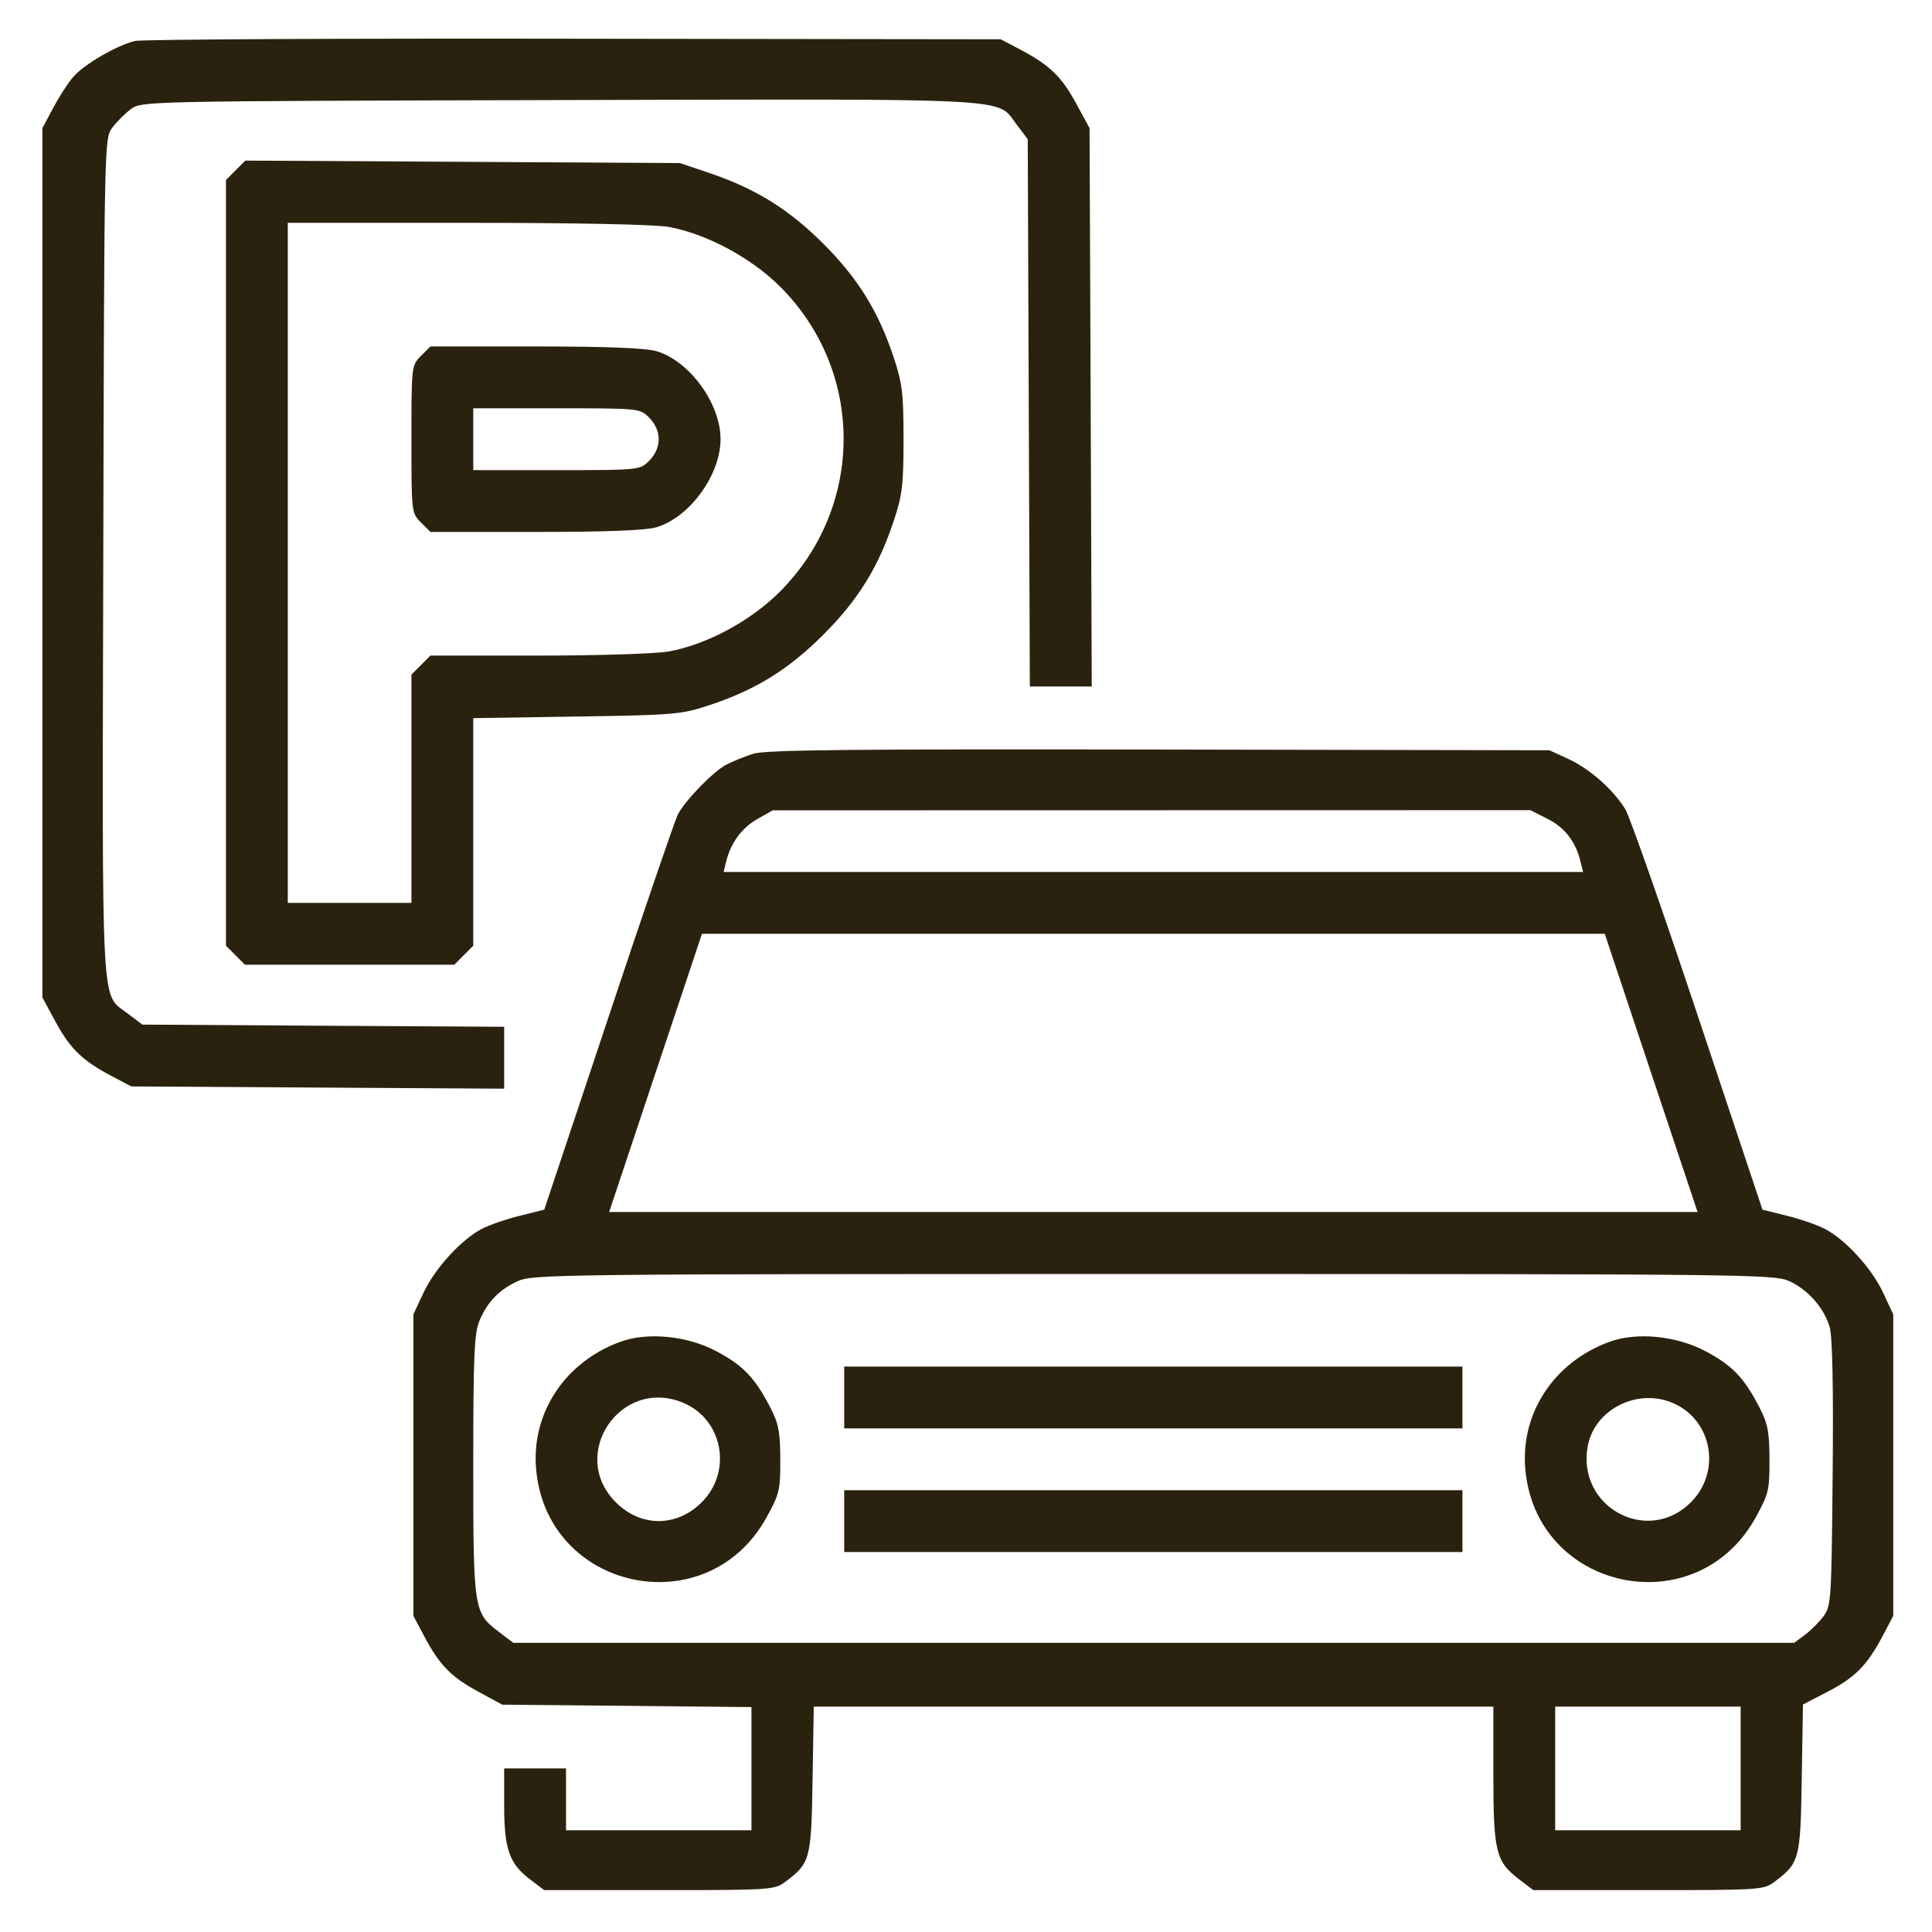<svg width="24" height="24" viewBox="0 0 24 24" fill="none" xmlns="http://www.w3.org/2000/svg">
<g clip-path="url(#clip0_18040_93392)">
<path fill-rule="evenodd" clip-rule="evenodd" d="M1.676 0.509C1.447 0.564 1.035 0.805 0.905 0.961C0.839 1.038 0.728 1.212 0.657 1.347L0.527 1.592V6.992V12.392L0.691 12.695C0.874 13.03 1.023 13.175 1.386 13.367L1.631 13.496L3.947 13.51L6.263 13.524V13.14V12.755L4.016 12.742L1.768 12.728L1.586 12.59C1.25 12.333 1.269 12.686 1.283 6.924C1.295 1.752 1.296 1.718 1.394 1.587C1.449 1.514 1.553 1.41 1.626 1.355C1.758 1.257 1.791 1.256 6.963 1.243C12.725 1.229 12.372 1.211 12.629 1.547L12.767 1.729L12.78 5.128L12.793 8.528H13.178H13.562L13.549 5.06L13.535 1.592L13.371 1.29C13.189 0.954 13.04 0.809 12.677 0.617L12.431 0.488L7.127 0.481C4.21 0.476 1.757 0.489 1.676 0.509ZM2.928 2.115L2.807 2.236V6.992V11.748L2.925 11.866L3.043 11.984H4.343H5.644L5.761 11.866L5.879 11.748V10.335V8.921L7.163 8.901C8.383 8.883 8.466 8.875 8.815 8.759C9.388 8.569 9.795 8.317 10.228 7.884C10.66 7.452 10.912 7.045 11.102 6.472C11.209 6.151 11.224 6.022 11.224 5.456C11.224 4.89 11.209 4.761 11.102 4.44C10.912 3.868 10.66 3.46 10.228 3.028C9.797 2.598 9.393 2.347 8.815 2.15L8.447 2.026L5.748 2.01L3.048 1.995L2.928 2.115ZM8.307 2.819C8.776 2.904 9.332 3.202 9.693 3.563C10.741 4.611 10.742 6.286 9.695 7.343C9.331 7.711 8.782 8.007 8.307 8.093C8.149 8.121 7.424 8.144 6.684 8.144H5.347L5.229 8.262L5.111 8.38V9.798V11.216H4.343H3.575V6.992V2.768H5.799C7.166 2.768 8.131 2.788 8.307 2.819ZM5.229 4.422C5.112 4.539 5.111 4.547 5.111 5.456C5.111 6.365 5.112 6.373 5.229 6.49L5.347 6.608H6.652C7.536 6.608 8.02 6.589 8.154 6.55C8.566 6.428 8.951 5.9 8.951 5.456C8.951 5.012 8.566 4.484 8.154 4.362C8.02 4.323 7.536 4.304 6.652 4.304H5.347L5.229 4.422ZM8.066 5.19C8.14 5.264 8.183 5.363 8.183 5.456C8.183 5.55 8.14 5.648 8.066 5.722C7.948 5.84 7.948 5.84 6.913 5.84H5.879V5.456V5.072H6.913C7.948 5.072 7.948 5.072 8.066 5.19ZM9.359 9.363C9.254 9.396 9.101 9.458 9.021 9.5C8.86 9.584 8.518 9.936 8.421 10.116C8.388 10.179 8 11.309 7.561 12.629L6.761 15.027L6.452 15.104C6.282 15.146 6.071 15.22 5.982 15.267C5.727 15.402 5.403 15.757 5.263 16.055L5.135 16.328V18.2V20.072L5.265 20.317C5.456 20.68 5.601 20.83 5.937 21.012L6.239 21.176L7.787 21.191L9.335 21.206V21.971V22.736H8.183H7.031V22.352V21.968H6.647H6.263V22.426C6.263 22.967 6.326 23.149 6.579 23.342L6.76 23.48H8.188C9.556 23.48 9.622 23.476 9.749 23.381C10.067 23.144 10.078 23.103 10.094 22.109L10.109 21.2H14.33H18.551V22.042C18.551 22.998 18.582 23.125 18.866 23.342L19.048 23.48H20.476C21.844 23.48 21.91 23.476 22.037 23.381C22.355 23.143 22.366 23.104 22.382 22.096L22.397 21.174L22.706 21.014C23.047 20.837 23.195 20.686 23.39 20.317L23.519 20.072V18.2V16.328L23.391 16.055C23.252 15.757 22.928 15.402 22.672 15.267C22.584 15.22 22.372 15.146 22.203 15.104L21.894 15.027L21.09 12.617C20.649 11.292 20.243 10.138 20.19 10.052C20.038 9.806 19.748 9.551 19.487 9.43L19.247 9.32L14.399 9.311C10.583 9.304 9.511 9.315 9.359 9.363ZM19.224 10.172C19.438 10.28 19.573 10.454 19.633 10.7L19.666 10.832H14.327H8.989L9.021 10.7C9.079 10.469 9.215 10.283 9.41 10.173L9.599 10.066L14.305 10.065L19.011 10.064L19.224 10.172ZM20.511 13.328L21.088 15.056H14.327H7.567L8.143 13.328L8.72 11.6H14.327H19.935L20.511 13.328ZM22.225 15.914C22.46 16.021 22.659 16.246 22.729 16.486C22.763 16.604 22.776 17.221 22.766 18.305C22.752 19.875 22.747 19.951 22.652 20.078C22.598 20.151 22.494 20.255 22.421 20.309L22.288 20.408H14.332H6.376L6.195 20.27C5.885 20.034 5.879 19.998 5.879 18.2C5.879 16.855 5.892 16.56 5.954 16.411C6.053 16.174 6.199 16.022 6.431 15.915C6.615 15.83 6.939 15.826 14.327 15.826C21.699 15.826 22.04 15.83 22.225 15.914ZM7.704 16.669C7.022 16.918 6.603 17.547 6.659 18.239C6.783 19.764 8.785 20.19 9.523 18.848C9.683 18.558 9.695 18.508 9.693 18.128C9.692 17.782 9.672 17.683 9.564 17.475C9.377 17.115 9.23 16.962 8.904 16.788C8.538 16.593 8.045 16.544 7.704 16.669ZM19.992 16.669C19.31 16.918 18.891 17.547 18.947 18.239C19.071 19.764 21.073 20.19 21.811 18.848C21.971 18.558 21.983 18.508 21.981 18.128C21.98 17.782 21.96 17.683 21.852 17.475C21.665 17.115 21.518 16.962 21.192 16.788C20.826 16.593 20.333 16.544 19.992 16.669ZM10.487 17.36V17.744H14.327H18.167V17.36V16.976H14.327H10.487V17.36ZM8.487 17.426C8.98 17.632 9.101 18.278 8.717 18.662C8.406 18.973 7.961 18.973 7.65 18.662C7.056 18.068 7.711 17.101 8.487 17.426ZM20.775 17.426C21.268 17.632 21.389 18.278 21.005 18.662C20.466 19.201 19.582 18.718 19.724 17.962C19.809 17.51 20.335 17.241 20.775 17.426ZM10.487 18.896V19.28H14.327H18.167V18.896V18.512H14.327H10.487V18.896ZM21.623 21.968V22.736H20.471H19.319V21.968V21.2H20.471H21.623V21.968Z" fill="#2A220E"/>
</g>
<defs>
<clipPath id="clip0_18040_93392">
<rect width="24" height="24" fill="white"/>
</clipPath>
</defs>
</svg>
